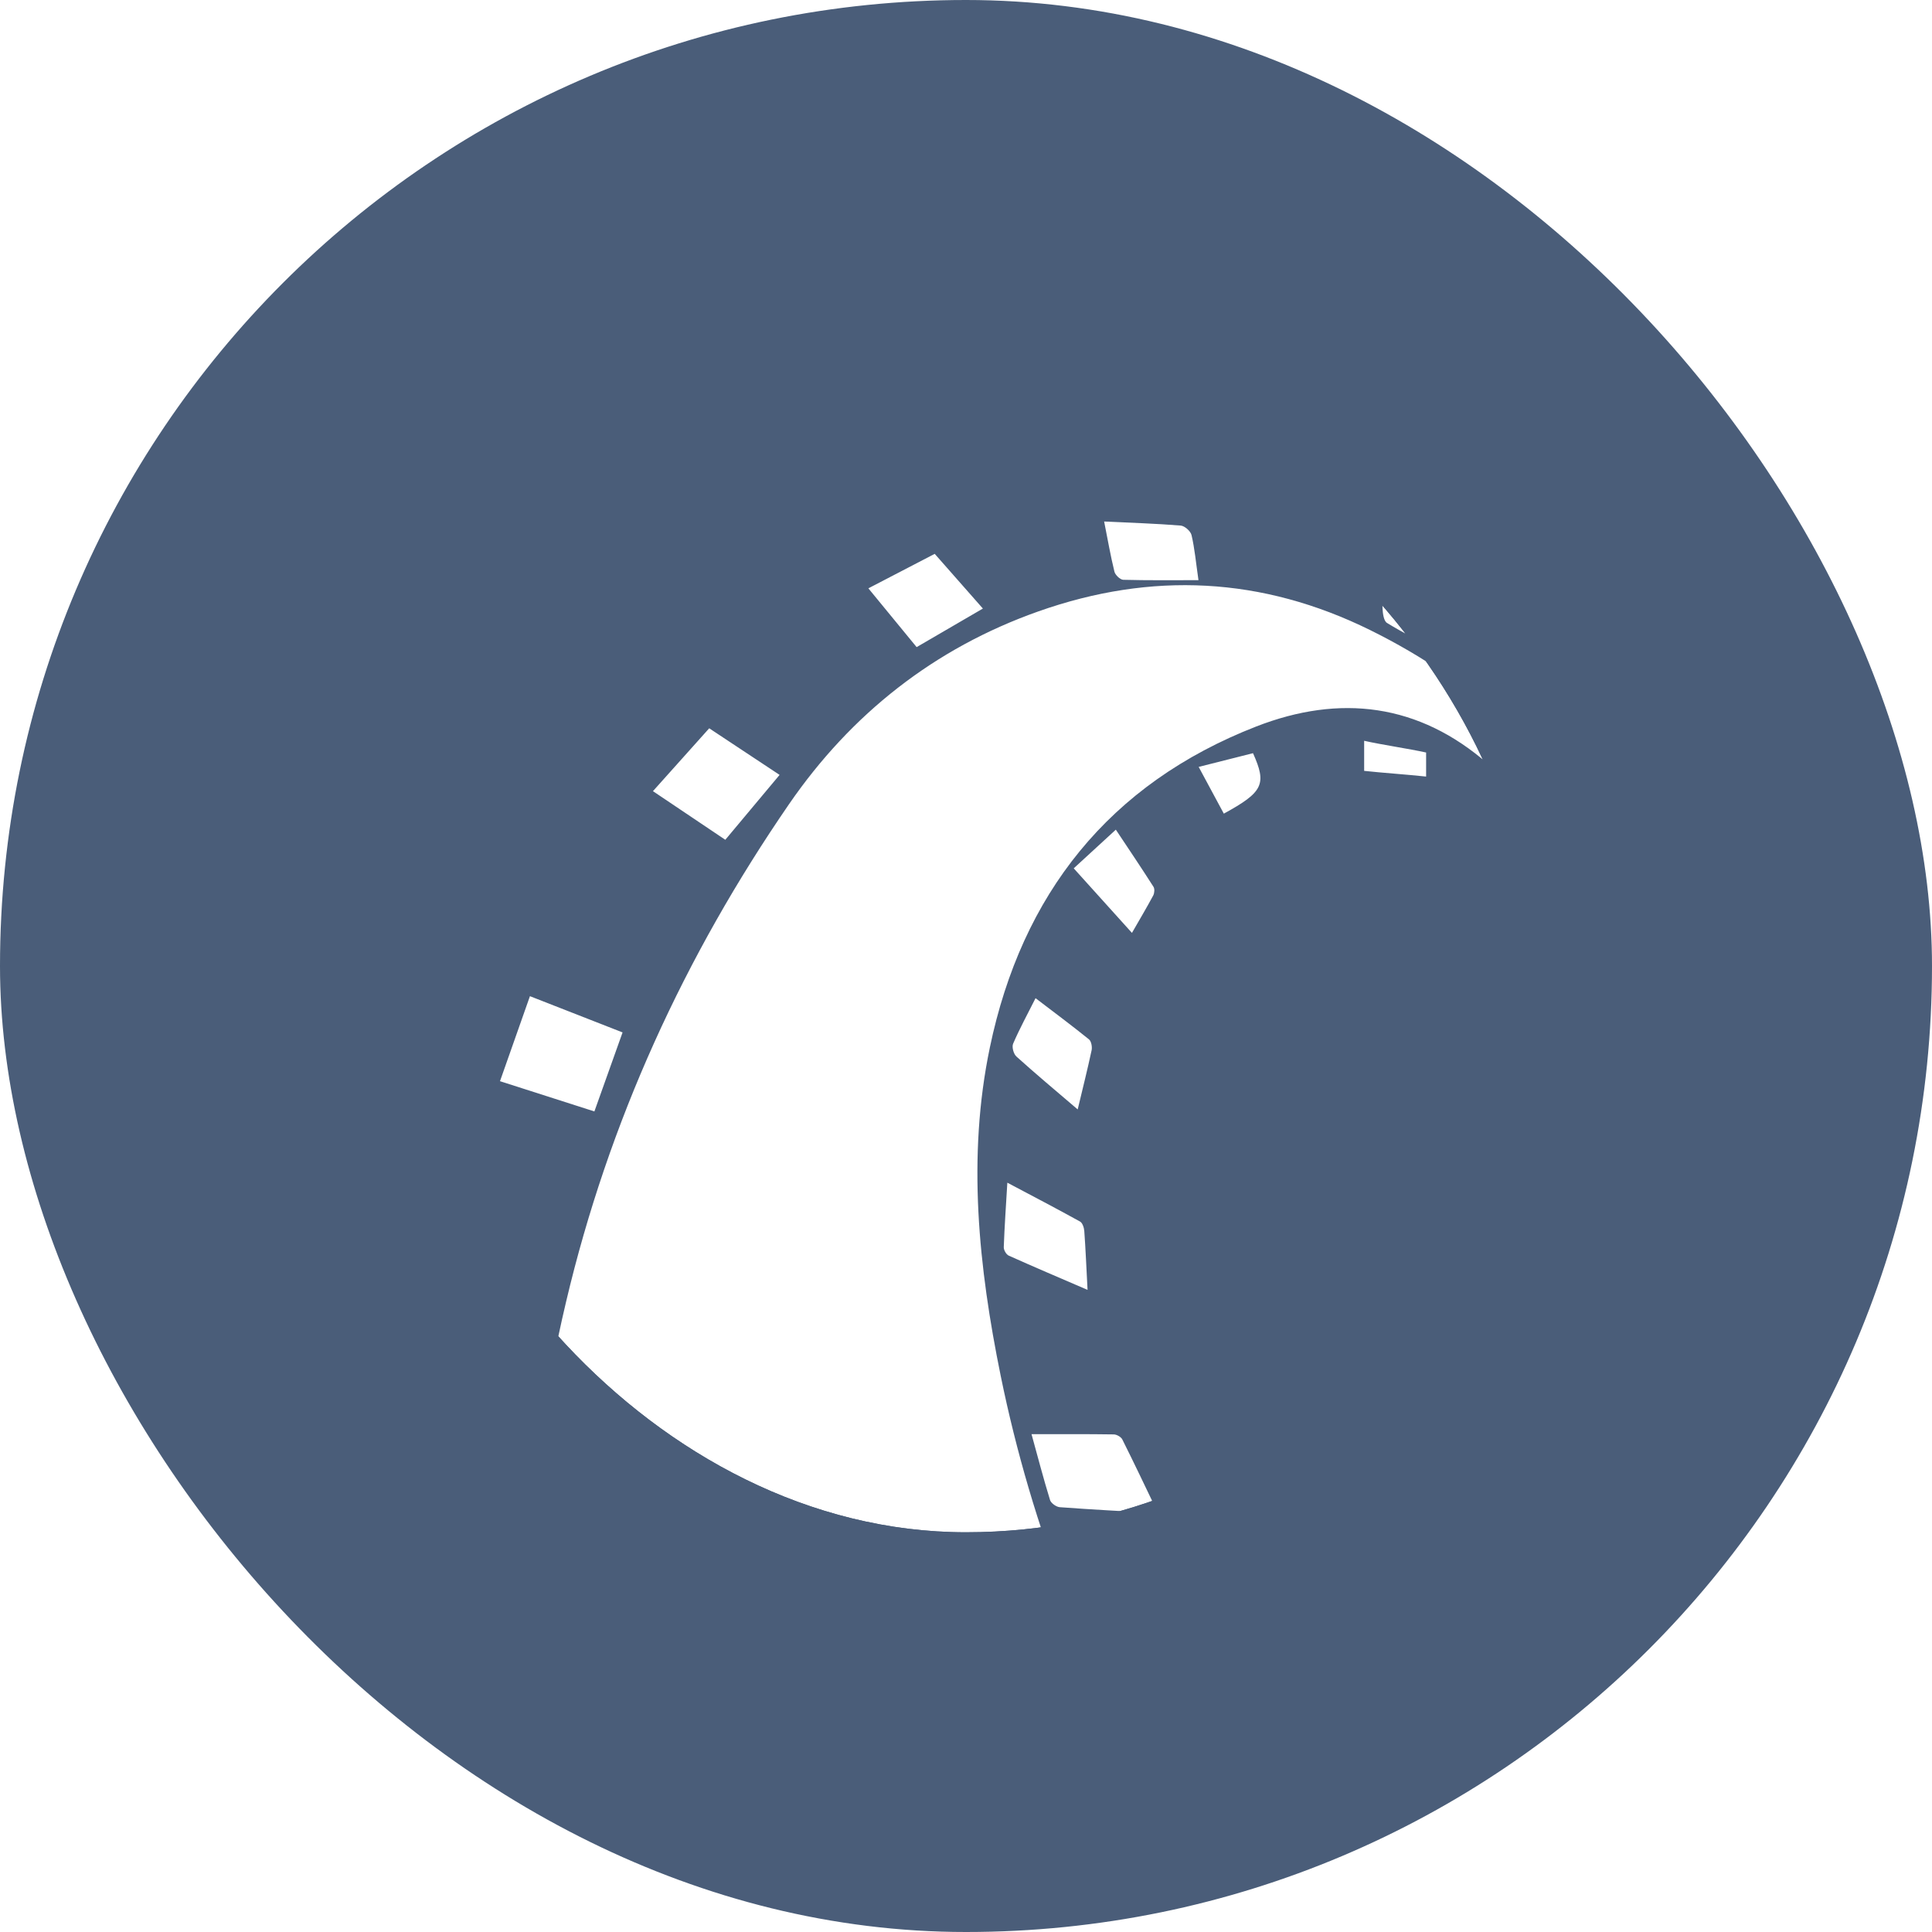 <svg width="58" height="58" viewBox="0 0 58 58" fill="none" xmlns="http://www.w3.org/2000/svg">
<g opacity="0.8">
<rect width="58" height="58" rx="29" fill="#1D3557"/>
<g clip-path="url(#clip0_493_66107)">
<g filter="url(#filter0_d_493_66107)">
<path fill-rule="evenodd" clip-rule="evenodd" d="M41.134 15.916C37.892 14.316 34.571 14.153 31.171 15.355C28.043 16.461 25.547 18.441 23.691 21.136C20.552 25.697 18.271 30.674 16.994 36.081C16.339 38.848 15.915 41.783 16.029 44.64C16.038 44.872 16.073 44.939 16.096 45.47H32.13C32.084 44.939 32.054 45.094 32.014 44.993C31.167 42.822 30.507 40.583 30.041 38.3C29.378 35.045 29.03 31.731 29.716 28.447C30.675 23.848 33.296 20.53 37.715 18.809C40.219 17.835 42.595 18.112 44.679 19.941C44.698 19.958 44.737 19.948 44.788 19.956L45.469 18.925C44.157 17.675 42.715 16.696 41.134 15.916ZM12.886 37.075C12.764 38.117 12.65 39.093 12.53 40.117L15.487 40.471L16.029 37.312L12.886 37.075ZM18.69 27.994L15.909 26.906L15.01 29.458L17.844 30.366C18.131 29.561 18.401 28.804 18.69 27.994ZM31.817 42.247C32.767 42.318 33.718 42.367 34.766 42.428C34.386 41.636 34.047 40.921 33.693 40.214C33.655 40.137 33.524 40.063 33.435 40.062C32.629 40.05 31.823 40.055 30.967 40.055C31.16 40.753 31.327 41.397 31.523 42.032C31.553 42.128 31.711 42.24 31.817 42.247ZM23.404 20.263L21.291 18.864L19.602 20.751L21.774 22.211L23.404 20.263ZM30.134 34.439C30.13 34.525 30.207 34.66 30.282 34.694C31.043 35.036 31.812 35.362 32.649 35.723C32.614 35.061 32.591 34.508 32.551 33.955C32.544 33.856 32.497 33.713 32.424 33.672C31.725 33.285 31.016 32.916 30.241 32.505C30.199 33.213 30.156 33.825 30.134 34.439ZM29.507 15.269L28.061 13.627L26.069 14.662L27.518 16.427L29.507 15.269ZM30.415 28.331C30.371 28.43 30.428 28.641 30.514 28.718C31.091 29.239 31.689 29.738 32.353 30.306C32.505 29.669 32.649 29.101 32.771 28.529C32.792 28.427 32.762 28.259 32.691 28.202C32.175 27.785 31.641 27.388 31.088 26.966C30.845 27.449 30.609 27.881 30.415 28.331ZM33.722 14.406C34.46 14.426 35.199 14.417 35.979 14.417C35.901 13.874 35.864 13.463 35.771 13.065C35.744 12.946 35.566 12.788 35.445 12.778C34.705 12.718 33.962 12.695 33.147 12.656C33.256 13.204 33.339 13.687 33.456 14.162C33.481 14.262 33.628 14.403 33.722 14.406ZM34.621 23.882C34.658 23.811 34.668 23.683 34.628 23.622C34.266 23.054 33.889 22.495 33.498 21.907L32.234 23.068L33.982 25.006C34.217 24.597 34.427 24.244 34.621 23.882ZM35.985 20.023L36.74 21.426C37.922 20.779 38.035 20.544 37.616 19.611L35.985 20.023ZM41.639 15.701C42.131 16.004 42.65 16.263 43.178 16.547L43.531 15.997C42.888 15.527 42.267 15.072 41.562 14.556C41.534 14.849 41.493 15.054 41.504 15.256C41.512 15.411 41.538 15.639 41.639 15.701ZM40.953 20.142C41.484 20.2 42.281 20.255 42.813 20.313V19.591C42.281 19.474 41.484 19.359 40.953 19.239V20.142Z" fill="white"/>
</g>
</g>
</g>
<defs>
<filter id="filter0_d_493_66107" x="9.53" y="12.656" width="38.939" height="38.812" filterUnits="userSpaceOnUse" color-interpolation-filters="sRGB">
<feFlood flood-opacity="0" result="BackgroundImageFix"/>
<feColorMatrix in="SourceAlpha" type="matrix" values="0 0 0 0 0 0 0 0 0 0 0 0 0 0 0 0 0 0 127 0" result="hardAlpha"/>
<feOffset dy="3"/>
<feGaussianBlur stdDeviation="1.5"/>
<feComposite in2="hardAlpha" operator="out"/>
<feColorMatrix type="matrix" values="0 0 0 0 0 0 0 0 0 0 0 0 0 0 0 0 0 0 0.2 0"/>
<feBlend mode="normal" in2="BackgroundImageFix" result="effect1_dropShadow_493_66107"/>
<feBlend mode="normal" in="SourceGraphic" in2="effect1_dropShadow_493_66107" result="shape"/>
</filter>
<clipPath id="clip0_493_66107">
<rect x="12" y="12" width="34" height="34" rx="17" fill="white"/>
</clipPath>
</defs>
</svg>

